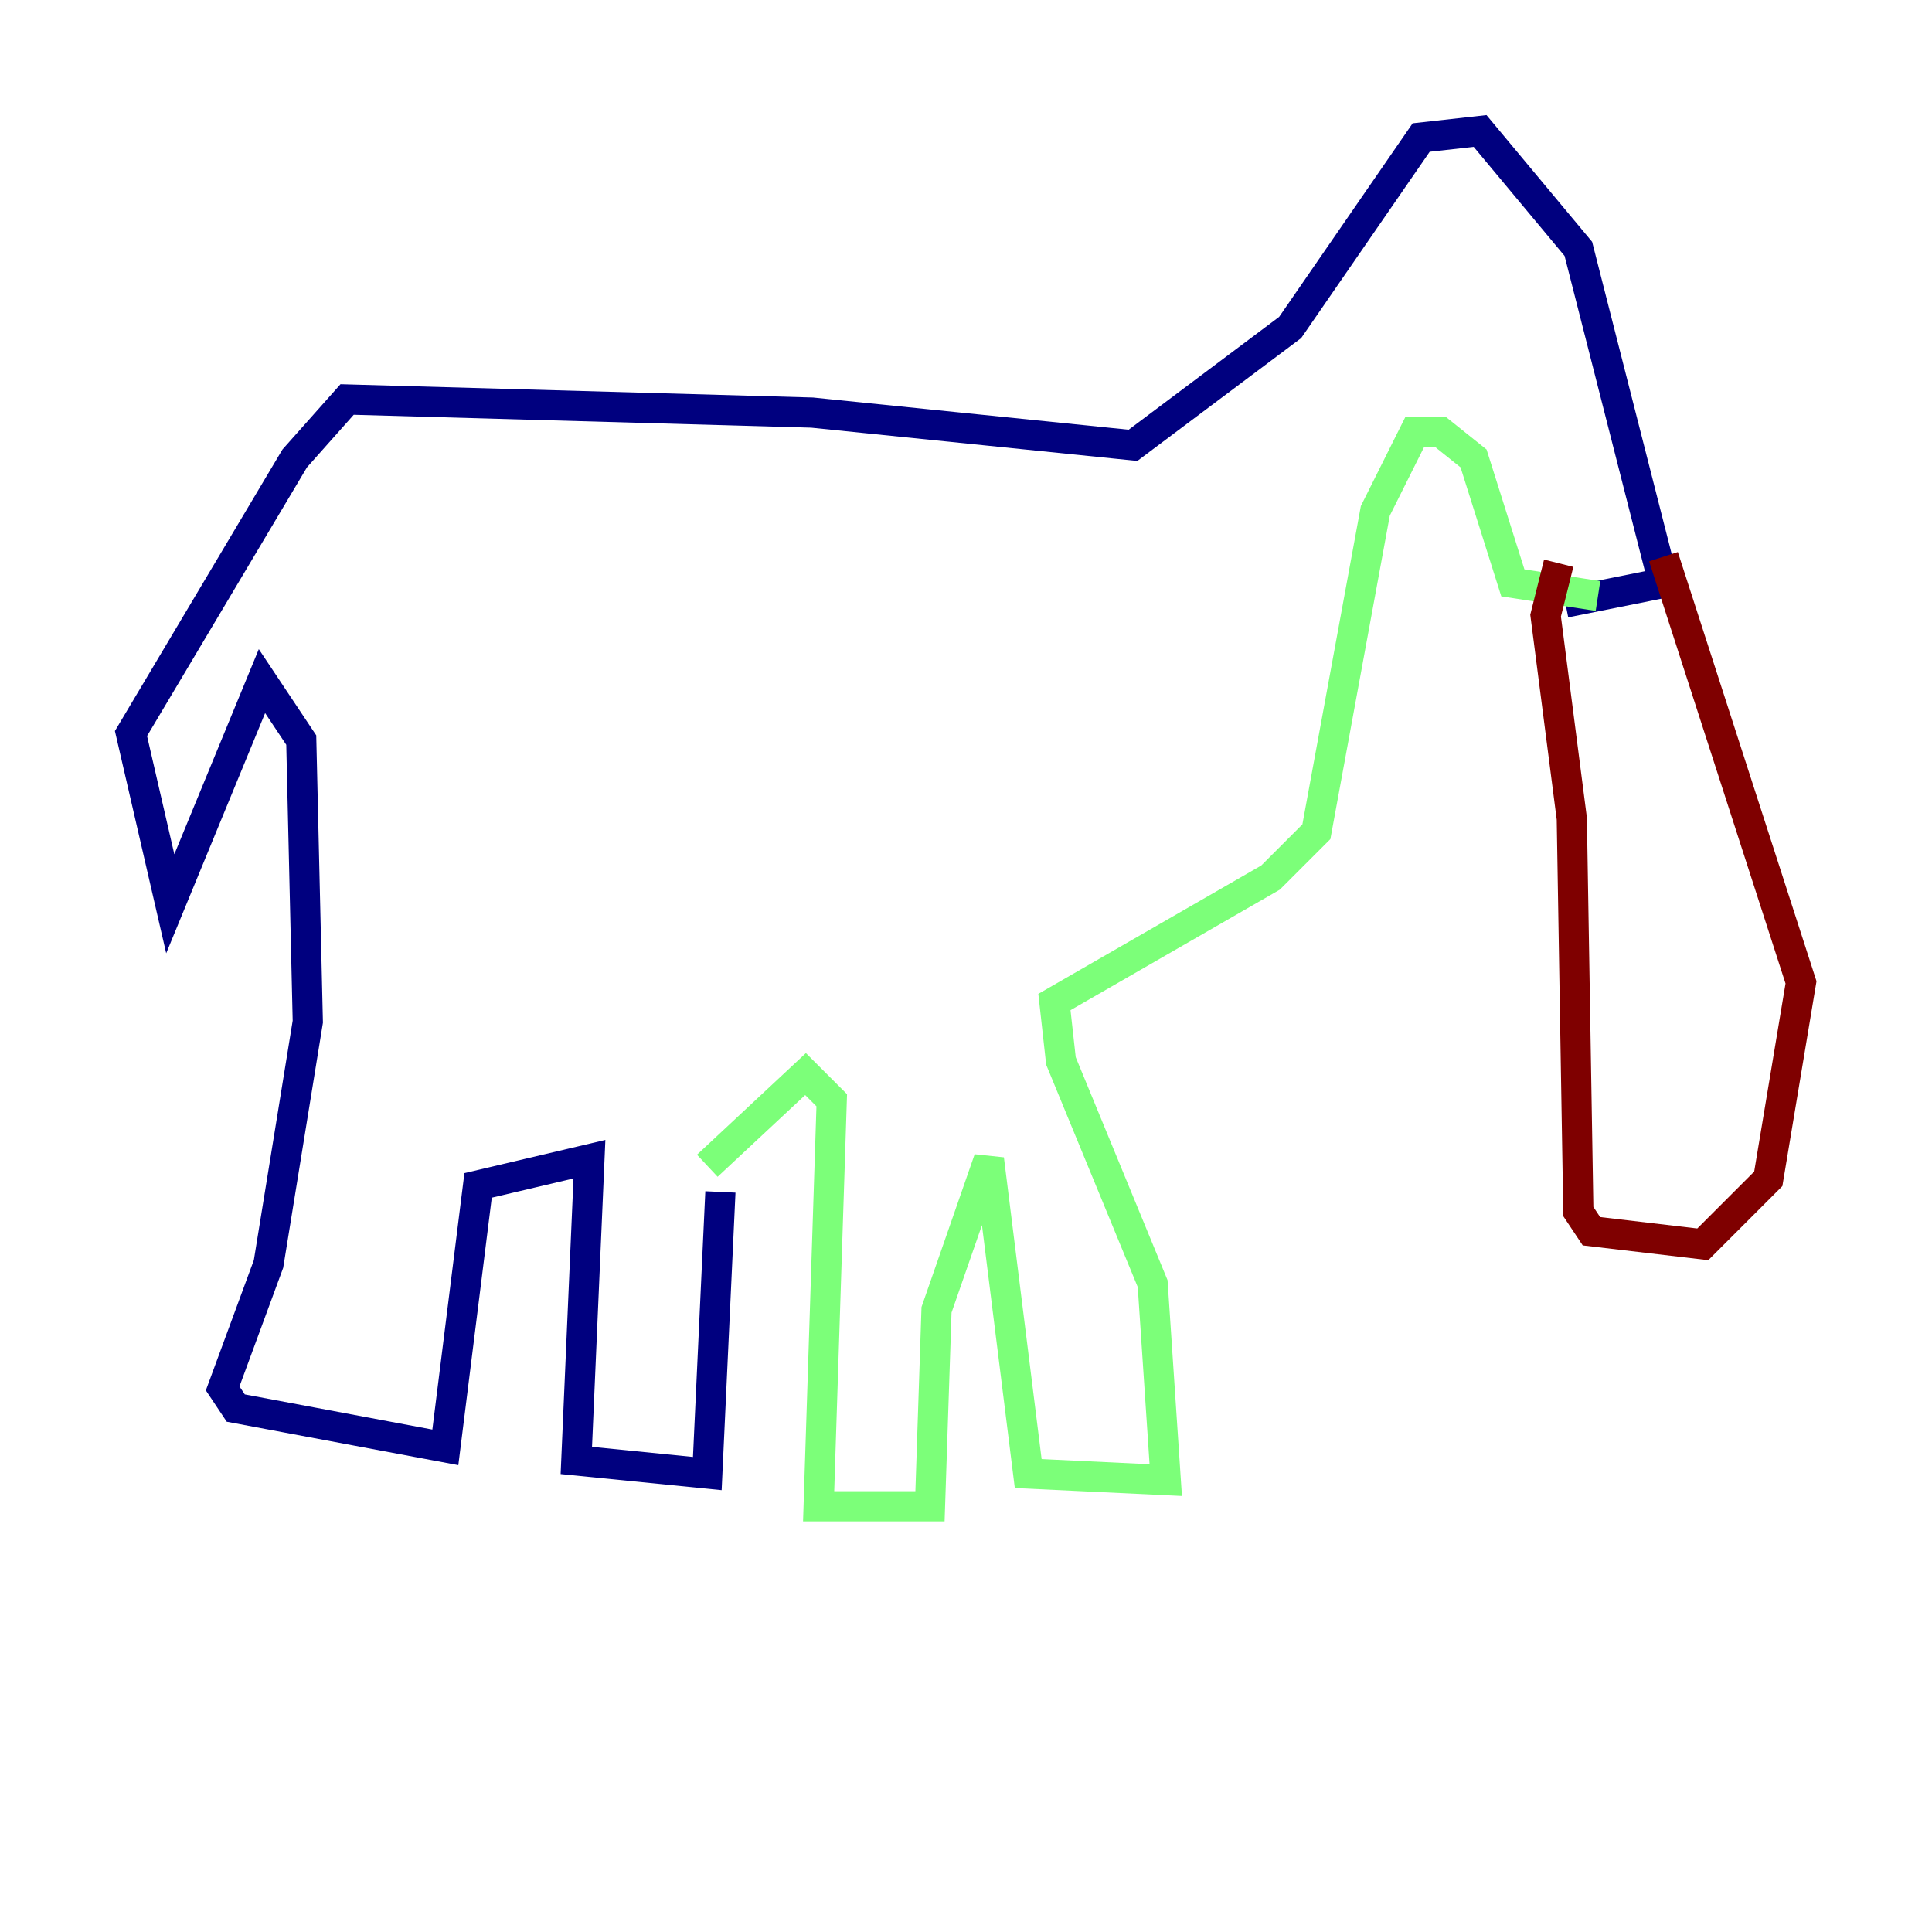 <?xml version="1.0" encoding="utf-8" ?>
<svg baseProfile="tiny" height="128" version="1.2" viewBox="0,0,128,128" width="128" xmlns="http://www.w3.org/2000/svg" xmlns:ev="http://www.w3.org/2001/xml-events" xmlns:xlink="http://www.w3.org/1999/xlink"><defs /><polyline fill="none" points="47.729,78.969 46.861,97.627 38.183,96.759 39.051,76.8 31.675,78.536 29.505,95.891 15.62,93.288 14.752,91.986 17.79,83.742 20.393,67.688 19.959,49.031 17.356,45.125 11.281,59.878 8.678,48.597 19.525,30.373 22.997,26.468 53.803,27.336 75.064,29.505 85.478,21.695 94.156,9.112 98.061,8.678 104.57,16.488 110.21,38.617 103.702,39.919" stroke="#00007f" stroke-width="2" /><polyline fill="none" points="105.871,39.485 100.231,38.617 97.627,30.373 95.458,28.637 93.722,28.637 91.119,33.844 87.214,55.105 84.176,58.142 69.858,66.386 70.291,70.291 76.366,85.044 77.234,98.061 68.122,97.627 65.519,76.8 62.047,86.78 61.614,99.797 54.237,99.797 55.105,72.895 53.37,71.159 46.861,77.234" stroke="#7cff79" stroke-width="2" /><polyline fill="none" points="103.268,37.315 102.4,40.786 104.136,54.237 104.57,80.271 105.437,81.573 112.814,82.441 117.153,78.102 119.322,65.085 110.21,36.881" stroke="#7f0000" stroke-width="2" /></svg>